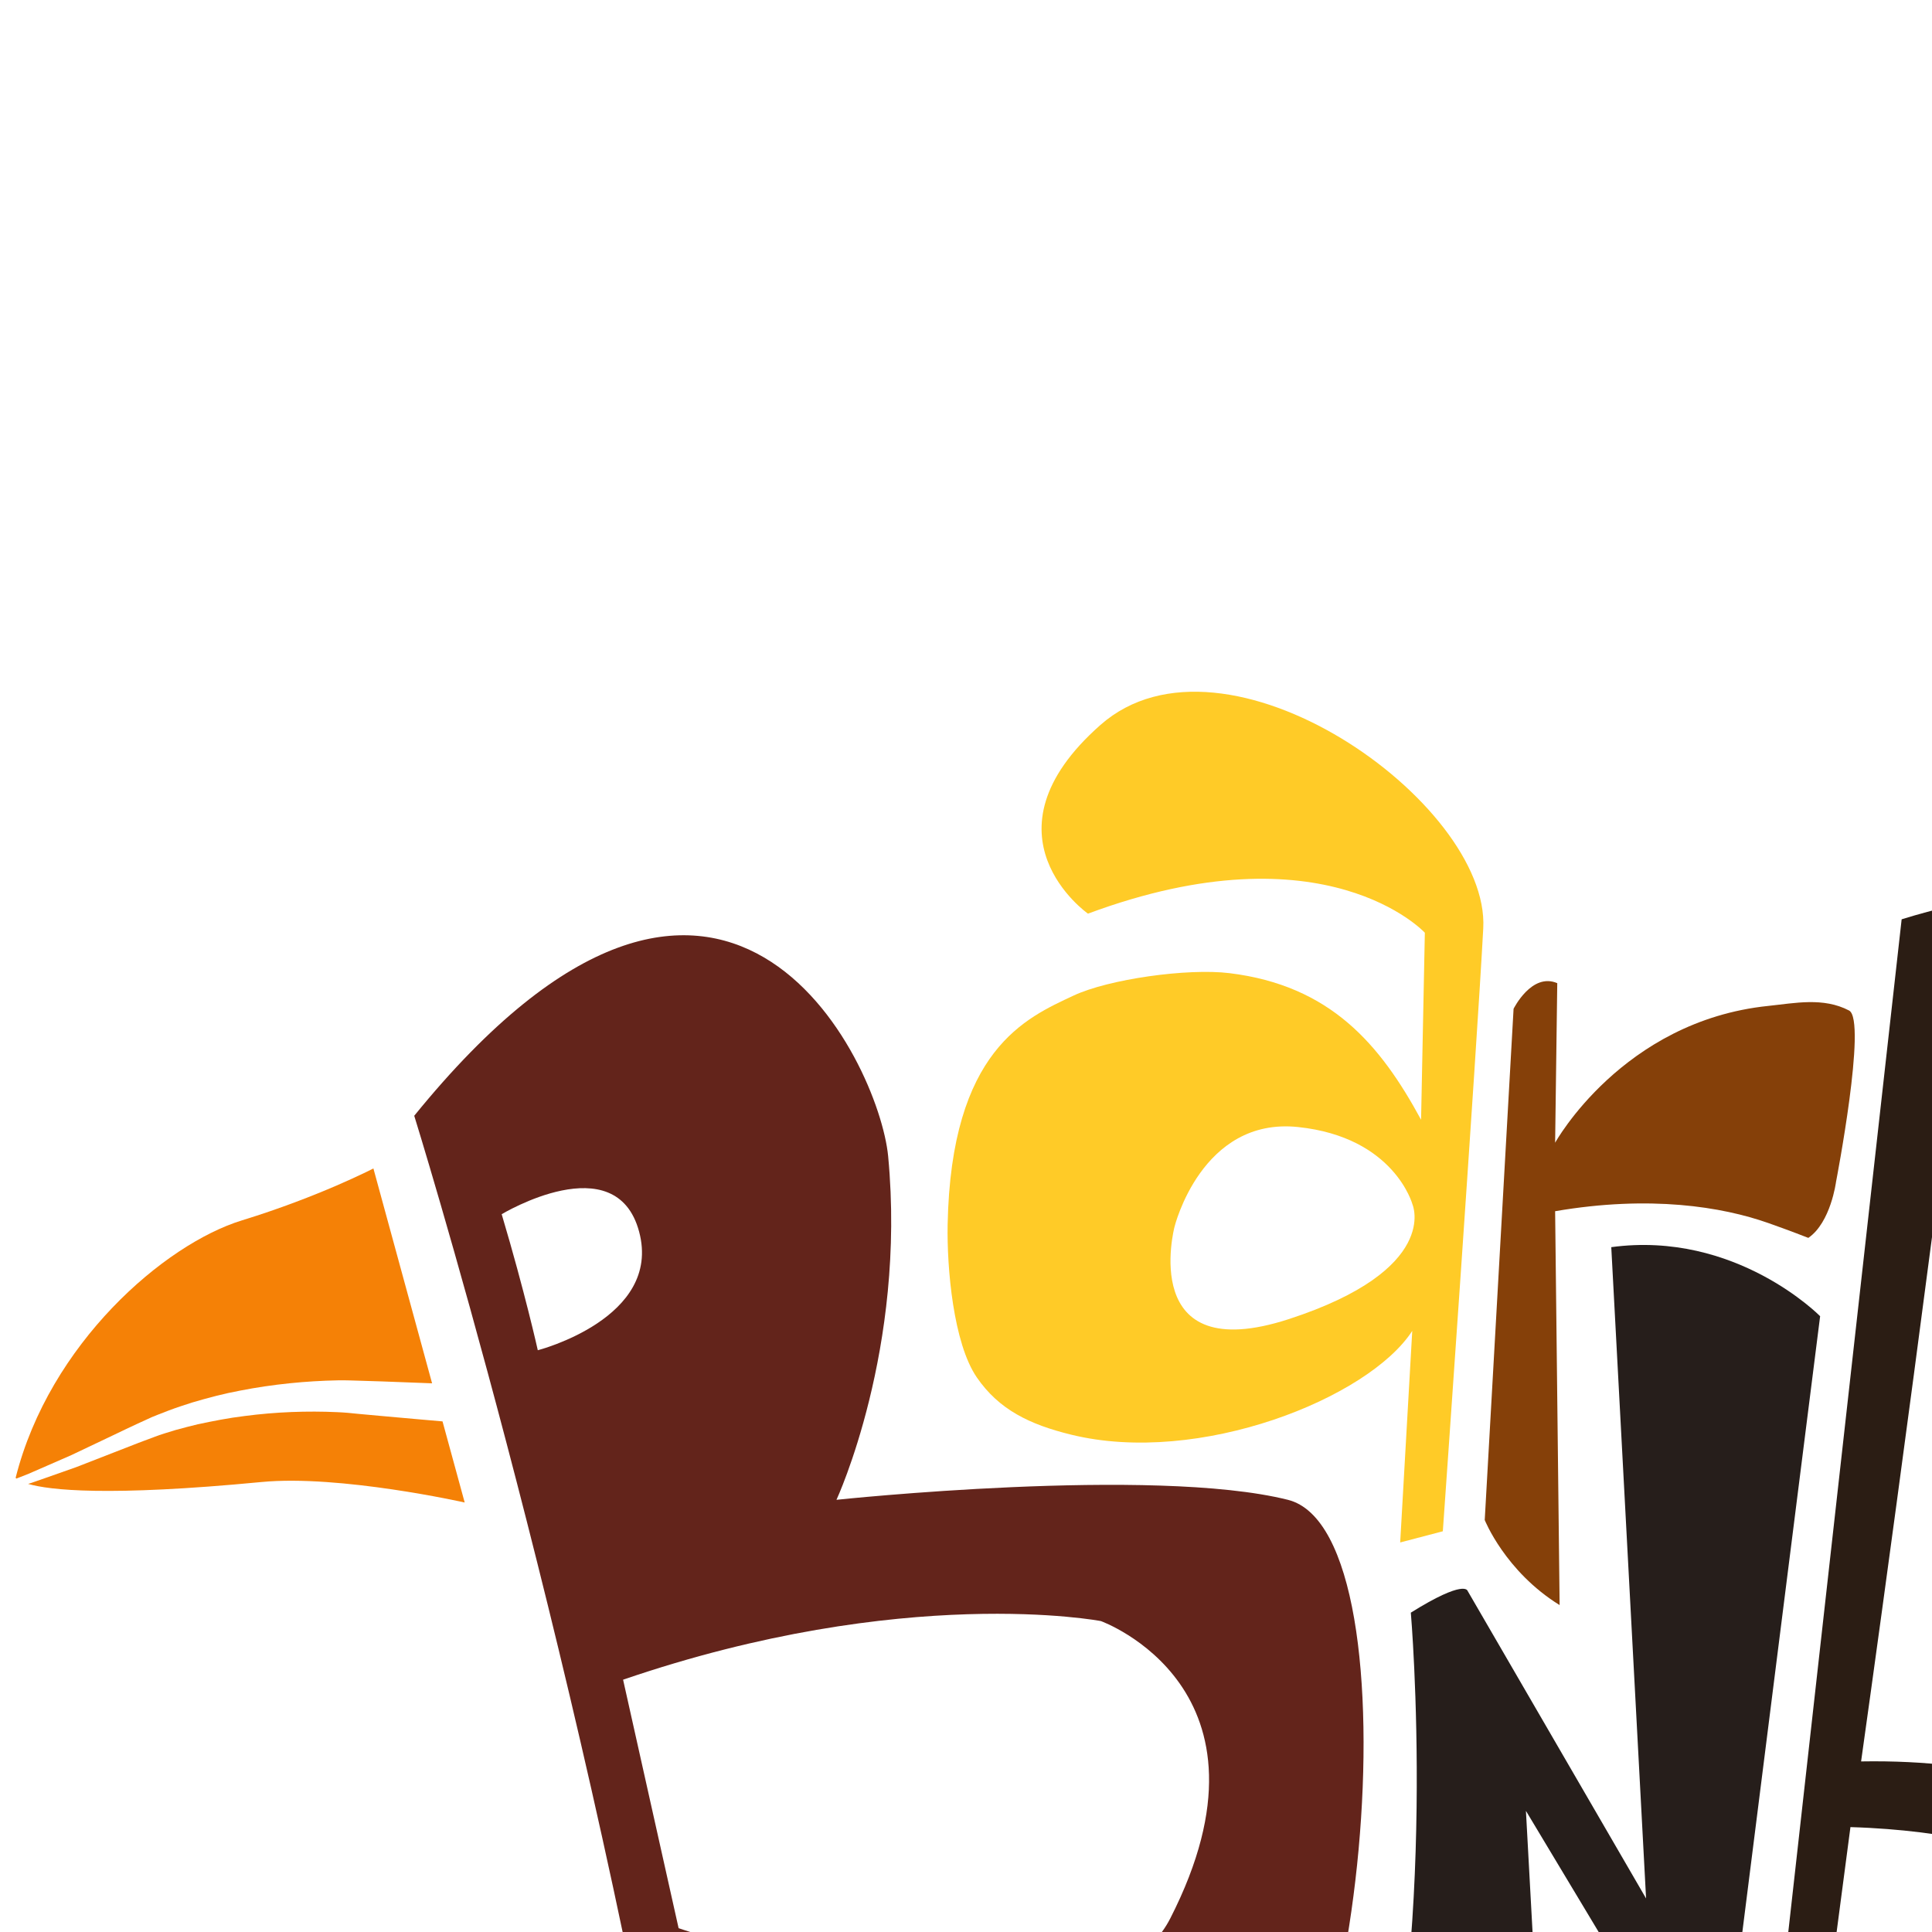 <svg xmlns="http://www.w3.org/2000/svg" version="1.1" xmlns:xlink="http://www.w3.org/1999/xlink" xmlns:svgjs="http://svgjs.com/svgjs" width="1000" height="1000"><g transform="matrix(1,0,0,1,0,0)"><svg xmlns="http://www.w3.org/2000/svg" version="1.1" xmlns:xlink="http://www.w3.org/1999/xlink" xmlns:svgjs="http://svgjs.com/svgjs" width="1500px" height="1500px"><svg version="1.1" id="Ebene_1" xmlns="http://www.w3.org/2000/svg" xmlns:xlink="http://www.w3.org/1999/xlink" x="0px" y="0px" width="1500px" height="1500px" viewBox="0 0 1500 1500" enable-background="new 0 0 1500 1500" xml:space="preserve">
<path fill="#63241B" d="M666.601,776.298c-69.746-17.437-233.647,0-233.647,0s36.233-78.011,26.747-177.851
	c-4.672-48.822-84.879-218.547-245.294-20.924c0,0,82.543,265.032,134.853,561.45c0,0,153.439,24.411,285.956-3.487
	C704.96,1121.537,736.346,793.734,666.601,776.298z M278.363,698.88c0,0-6.661-30.025-18.691-70.408c0,0,59.178-35.708,71.14,9.067
	C342.773,682.315,278.363,698.88,278.363,698.88z M605.747,992.928c-40.277,78.916-254.501,5.091-254.501,5.091l-28.734-128.61
	c145.697-49.904,247.316-30.34,247.316-30.34S666.531,873.873,605.747,992.928z"></path>
<path fill="#F58106" d="M240.525,777.694c0,0-64.584-14.508-105.175-10.602c-79.754,7.635-109.675,4.182-120.799,0.974
	c0.593-0.174,1.185-0.381,1.778-0.555c2.093-0.736,4.359-1.536,6.801-2.374c4.882-1.71,10.358-3.661,16.321-5.752
	c5.927-2.302,12.309-4.778,19.074-7.431c3.383-1.325,6.835-2.684,10.392-4.042c1.744-0.664,3.697-1.464,5.267-2.023
	c1.813-0.698,3.661-1.362,5.51-2.057c3.73-1.502,7.357-2.408,11.088-3.627c3.732-1.083,7.672-2.023,11.579-3
	c7.916-1.675,15.937-3.28,24.096-4.253c16.251-2.163,32.816-2.721,48.02-2.023c1.849,0.068,3.767,0.208,5.51,0.347
	c1.917,0.174,3.8,0.385,5.684,0.559c3.767,0.348,7.463,0.664,11.09,1.012c7.184,0.626,14.019,1.257,20.295,1.812
	c4.255,0.385,8.266,0.732,11.996,1.049L240.525,777.694z"></path>
<path fill="#F58106" d="M223.648,716.003c-1.778-0.068-3.557-0.14-5.405-0.208c-6.312-0.245-13.147-0.49-20.367-0.77
	c-3.627-0.102-7.322-0.242-11.124-0.348c-1.917-0.071-3.836-0.14-5.788-0.173c-2.163-0.072-4.151-0.072-6.208-0.038
	c-16.321,0.317-33.478,1.989-50.426,5.303c-8.509,1.57-16.844,3.8-25.003,6.208c-4.046,1.325-8.022,2.578-11.962,4.08
	c-3.906,1.57-7.986,2.963-11.438,4.672c-1.813,0.838-3.593,1.639-5.336,2.442c-1.813,0.834-3.557,1.672-5.335,2.51
	c-3.417,1.604-6.731,3.208-10.009,4.778c-6.486,3.102-12.659,6.031-18.342,8.718c-5.755,2.51-11.021,4.813-15.729,6.869
	c-2.336,1.012-4.533,1.988-6.556,2.86c-2.023,0.8-3.906,1.532-5.614,2.196c-0.175,0.068-0.385,0.14-0.559,0.208
	c-0.279-0.279-0.349-0.415-0.349-0.415c17.506-69.433,76.929-120.87,117.103-133.218c40.138-12.342,68.072-26.884,68.072-26.884
	L223.648,716.003z"></path>
<path fill="#FFCB27" d="M569.55,375.262c-64.515,56.948-6.416,97.644-6.416,97.644c123.065-45.753,174.363,9.87,174.363,9.87
	l-1.953,96.806c-21.167-39.056-46.869-69.466-99.178-75.882c-21.761-2.651-62.631,3.104-80.766,11.647
	c-24.445,11.473-63.363,27.898-65.107,118.567c-0.419,22.354,2.929,61.272,15.1,79.022c11.438,16.67,27.306,24.377,48.822,29.642
	c66.258,16.285,153.962-18.833,176.56-53.704l-6.242,109.5l22.075-5.79c0,0,17.437-247.037,20.924-312.11
	C771.219,415.366,634.064,318.314,569.55,375.262z M667.193,682.734c-78.463,25.562-59.283-47.671-59.283-47.671
	s13.949-56.947,63.922-51.717c49.973,5.231,59.283,40.104,59.283,40.104S745.657,657.138,667.193,682.734z"></path>
<path fill="#854009" d="M768.494,786.76l14.93-264.597c0,0,9.372-18.962,22.613-13.276l-1.107,82.586
	c0,0,34.809-62.963,110.265-70.806c13.775-1.432,28.524-4.609,41.867,2.369c9.444,4.939-6.739,88.711-6.739,88.711
	s-2.707,20.995-14.33,28.984c0,0-9.59-3.78-20.883-7.744c-23.676-8.313-60.952-14.501-110.18-6.062l2.326,203.862
	C779.064,813.35,768.494,786.76,768.494,786.76z"></path>
<path fill="#261E1B" d="M730.243,834.709c0,0,14.821,171.748-20.631,293.803c0,0,52.67,13.514,90.083-10.462l-9.876-180.755
	l99.095,165.063l53.181-421.088c0,0-43.591-44.462-108.105-35.744l18.016,337.104l-92.409-159.253
	C759.596,823.376,758.142,817.273,730.243,834.709z"></path>
<path fill="#2B1D14" d="M1125.176,977.688c0,0-24.689-68.281-161.878-65.979c0,0,29.396-208.085,59.004-445.778
	c0,0-20.784,4.499-38.013,9.903l-71.21,636.147c0,0,89.835,34.141,173.458,18.028
	C1187.075,1110.656,1125.176,977.688,1125.176,977.688z M1078.482,1019.082c-20.089,35.22-80.977,30.581-132.028,12.658
	l11.333-86.031c53.773,1.57,84.672,12.973,84.672,12.973C1080.819,970.188,1091.142,996.867,1078.482,1019.082z"></path>
<path fill="#A53608" d="M1063.226,730.752l-9.828,162.08c0,0,12.519,17.834,26.298,1.454l13.435-158.705
	C1083.199,724.482,1063.226,730.752,1063.226,730.752z"></path>
<path fill="#A53608" d="M1018.498,690.727c0.919,15.09,22.708,26.032,48.675,24.452c25.961-1.58,46.258-15.083,45.349-30.17
	c-0.916-15.079-22.708-26.025-48.672-24.441C1037.886,662.141,1017.582,675.65,1018.498,690.727z"></path>
<path fill="#D57E3B" d="M1231.745,648.28c0,0-89.446-7.357-100.466,7.637c-9.764,13.427-14.542,97.227-14.542,97.227
	l-10.741,183.222l-0.14,3.766c20.995,9.519,32.536-4.638,32.536-4.638s-1.43-24.656,3.732-63.228l27.2,0.14
	c15.101,95.866,0.279,154.557,0.279,154.557c16.006,26.992,44.742,21.098,44.742,21.098c2.438-34.454-13.183-173.805-13.183-173.805
	c50.6,0.837,57.506,7.74,86.694-10.148c37.662-23.049,46.448-77.521,48.962-126.727
	C1341.247,650.094,1231.745,648.28,1231.745,648.28z M1259.681,810.612c-8.544,44.496-61.132,40.104-61.132,40.104l-53.427-2.929
	c0,0,2.303-36.338,15.73-88.262l53.389,3.45C1214.241,762.976,1268.222,766.149,1259.681,810.612z"></path>
<path fill="#464C62" d="M1353.766,623.277l-21.9,285.538c-30.514-14.297-47.215-18.867-82.228-16.879
	c-34.978,1.952-42.756,88.854,1.918,103.223c44.704,14.334,68.976,4.672,68.976,4.672l-0.382,16.463l15.309,0.139l63.329-357.097
	l7.288-41.115C1388.778,595.169,1353.766,623.277,1353.766,623.277z M1323.426,963.146c-2.929,20.331-28.909,24.796-50.007,21.309
	s-28.63-20.402-26.396-33.967c2.23-13.567,14.61-25.875,35.707-22.354C1303.83,931.621,1326.531,941.49,1323.426,963.146z"></path>
<path fill="#6F6472" d="M1262.27,1019.371c0,0-16.371,37.001-3.569,58.857c0,0,54.557,88.803,174.281,59.825
	c64.089-15.509,55.493-75.93,55.493-75.93s-8.023-46.979-63.526-55.026c0,0-20.688-0.504-17.876-22.033
	c0,0,1.168-29.551,45.424,13.41c0,0,13.901-14.426,12.052-39.123c0,0-12.42-15.502-30.871-27.186
	c-20.27-12.832-47.194-21.432-58.214-8.712c-31.236,36.038-19.609,62.481-7.523,76.183c15.536,17.619,37.454,16.639,37.454,16.639
	s48.001,0.272,32.305,32.23c-5.687,11.582-16.84,17.109-26.709,21.199C1351.123,1094.531,1262.27,1019.371,1262.27,1019.371z"></path>
</svg></svg></g></svg>